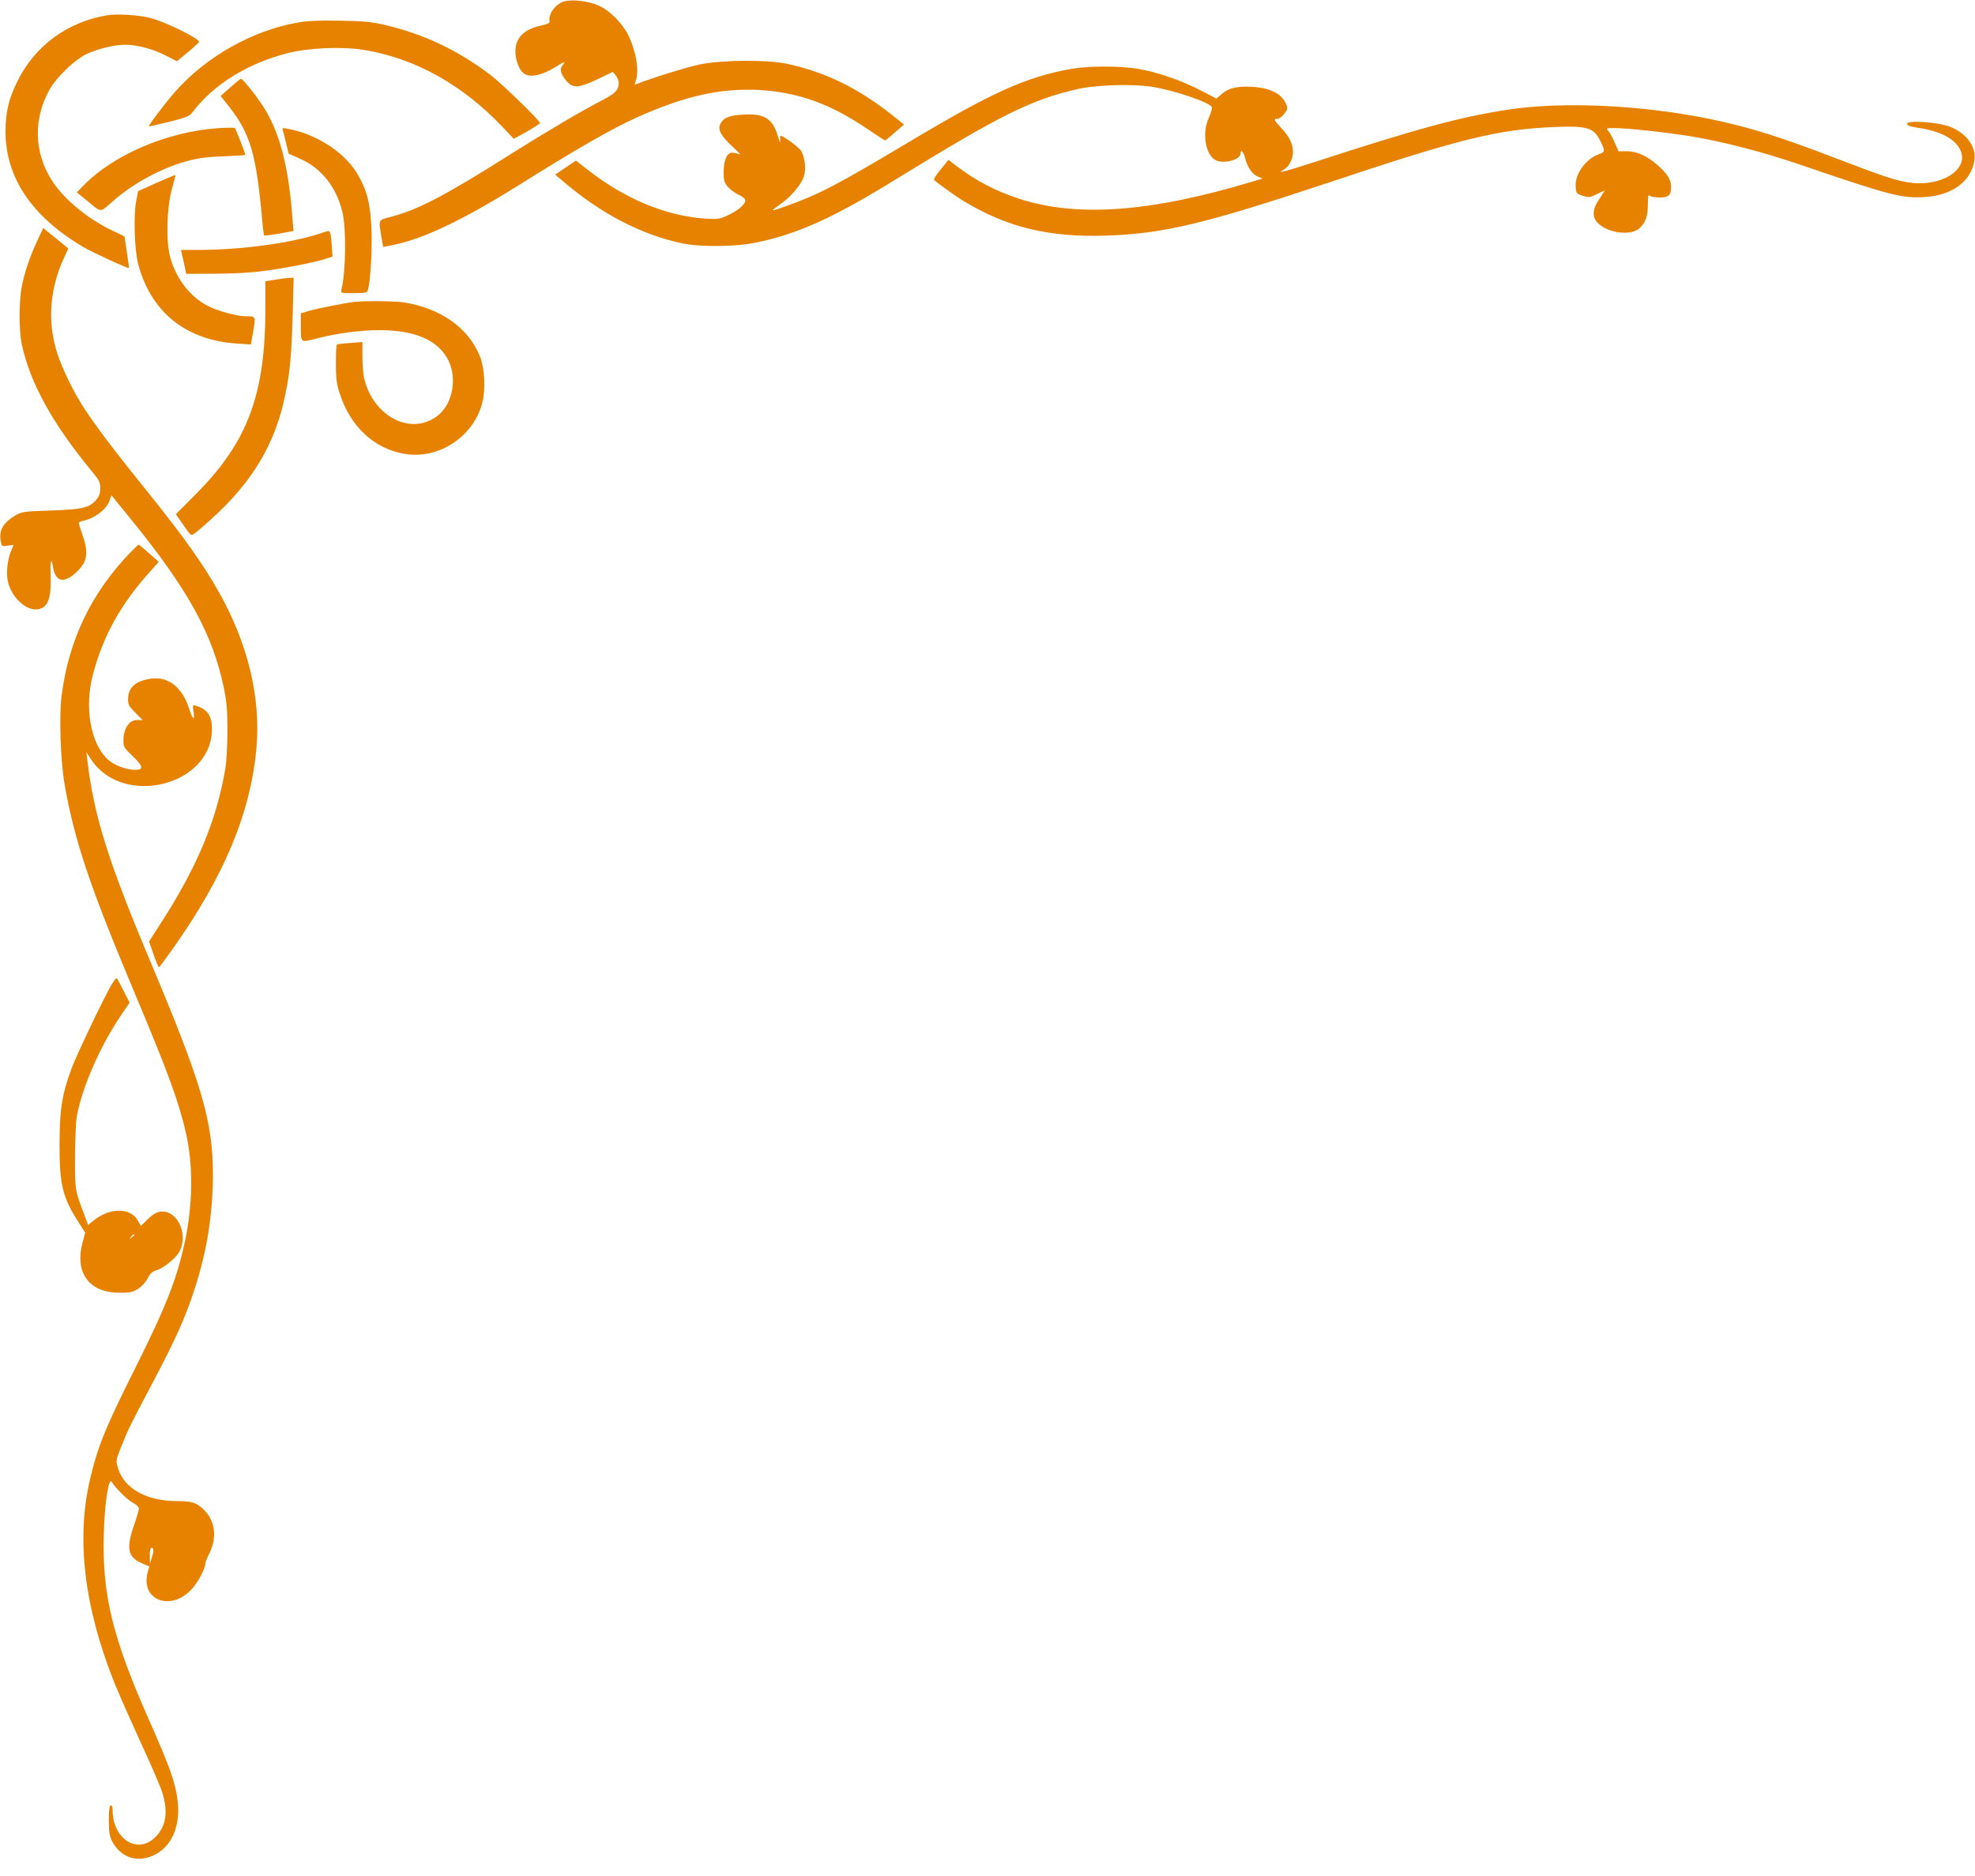 <svg width="40" height="38" viewBox="0 0 40 38" fill="none" xmlns="http://www.w3.org/2000/svg">
<g clip-path="url(#clip0_646_1301)">
<path d="M11.419 0.031C11.244 0.087 11.097 0.291 11.131 0.438C11.137 0.466 11.081 0.491 10.966 0.516C10.613 0.588 10.438 0.766 10.438 1.044C10.438 1.231 10.528 1.447 10.628 1.5C10.756 1.572 10.981 1.522 11.234 1.366C11.441 1.241 11.459 1.234 11.403 1.309C11.35 1.381 11.347 1.409 11.375 1.488C11.394 1.538 11.447 1.616 11.494 1.663C11.613 1.791 11.738 1.778 12.106 1.603L12.412 1.456L12.472 1.528C12.503 1.569 12.531 1.634 12.531 1.675C12.531 1.825 12.469 1.891 12.166 2.047C11.762 2.256 11.084 2.656 10.359 3.112C9.016 3.962 8.459 4.253 7.909 4.394C7.659 4.459 7.666 4.441 7.722 4.784L7.759 5L7.872 4.981C8.531 4.862 9.328 4.487 10.528 3.737C11.672 3.019 12.409 2.597 12.906 2.375C13.859 1.947 14.588 1.784 15.356 1.822C16.159 1.866 16.809 2.097 17.562 2.609C17.753 2.737 17.916 2.844 17.925 2.844C17.934 2.844 18.025 2.772 18.125 2.681L18.309 2.522L18.062 2.325C17.363 1.775 16.712 1.459 15.934 1.291C15.534 1.206 14.6 1.212 14.156 1.309C13.887 1.366 13.119 1.606 12.897 1.703C12.85 1.722 12.847 1.716 12.875 1.641C12.95 1.447 12.884 1.044 12.731 0.725C12.609 0.475 12.35 0.212 12.125 0.113C11.919 0.019 11.584 -0.019 11.419 0.031Z" fill="#E68200"/>
<path d="M2.172 0.309C1.362 0.441 0.69 0.938 0.34 1.672C0.172 2.022 0.115 2.269 0.112 2.656C0.109 3.591 0.64 4.384 1.681 5C1.872 5.113 2.597 5.447 2.612 5.428C2.615 5.425 2.597 5.278 2.569 5.106L2.522 4.788L2.303 4.684C1.794 4.447 1.309 4.05 1.059 3.669C0.681 3.088 0.669 2.384 1.022 1.784C1.159 1.556 1.484 1.241 1.712 1.116C1.912 1.006 2.303 0.906 2.522 0.906C2.775 0.906 3.087 0.988 3.35 1.122L3.584 1.241L3.806 1.056C3.931 0.953 4.031 0.859 4.031 0.847C4.031 0.775 3.319 0.428 3.025 0.359C2.775 0.3 2.375 0.278 2.172 0.309Z" fill="#E68200"/>
<path d="M6.034 0.456C5.115 0.616 4.172 1.147 3.543 1.863C3.34 2.094 2.987 2.562 3.015 2.562C3.025 2.562 3.212 2.519 3.431 2.466C3.762 2.384 3.837 2.353 3.89 2.284C4.318 1.716 4.997 1.291 5.818 1.078C6.24 0.969 6.931 0.938 7.375 1.012C8.406 1.181 9.368 1.716 10.178 2.572L10.406 2.812L10.671 2.666C10.815 2.581 10.937 2.506 10.937 2.494C10.937 2.444 10.156 1.684 9.922 1.509C9.25 1.006 8.6 0.7 7.812 0.509C7.534 0.444 7.393 0.428 6.89 0.419C6.465 0.412 6.222 0.422 6.034 0.456Z" fill="#E68200"/>
<path d="M21.703 1.394C20.784 1.556 20.094 1.869 18.375 2.897C16.931 3.759 16.575 3.944 15.878 4.191C15.587 4.291 15.587 4.291 15.841 4.109C16.034 3.969 16.228 3.734 16.281 3.575C16.328 3.434 16.303 3.188 16.228 3.059C16.184 2.984 15.866 2.75 15.806 2.75C15.797 2.75 15.797 2.797 15.803 2.85C15.809 2.909 15.787 2.869 15.753 2.756C15.647 2.397 15.478 2.294 15.04 2.322C14.759 2.338 14.647 2.388 14.587 2.516C14.534 2.631 14.606 2.759 14.841 2.975C14.953 3.078 15.015 3.147 14.978 3.128C14.941 3.109 14.875 3.094 14.828 3.094C14.722 3.094 14.656 3.244 14.656 3.497C14.656 3.653 14.669 3.7 14.737 3.781C14.784 3.834 14.881 3.906 14.956 3.944C15.04 3.981 15.094 4.028 15.094 4.059C15.094 4.141 14.944 4.269 14.737 4.363C14.569 4.441 14.531 4.444 14.281 4.428C13.459 4.369 12.634 4.019 11.856 3.403L11.665 3.253L11.456 3.394L11.244 3.538L11.378 3.65C12.153 4.319 12.981 4.753 13.812 4.928C14.203 5.009 14.912 5 15.334 4.909C16.172 4.734 16.903 4.4 18.187 3.606C20.25 2.338 20.881 2.022 21.803 1.809C22.203 1.716 22.953 1.694 23.362 1.763C23.819 1.841 24.506 2.078 24.541 2.169C24.553 2.197 24.525 2.291 24.484 2.381C24.347 2.675 24.403 3.094 24.597 3.231C24.744 3.334 25.125 3.247 25.125 3.109C25.125 3.013 25.181 3.066 25.215 3.194C25.262 3.384 25.359 3.528 25.472 3.575L25.572 3.616L25.356 3.681C23.287 4.303 21.797 4.409 20.619 4.019C20.159 3.866 19.762 3.659 19.394 3.378L19.209 3.238L19.134 3.331C18.941 3.566 18.9 3.628 18.925 3.653C19.009 3.725 19.35 3.969 19.484 4.053C20.384 4.603 21.234 4.813 22.419 4.772C23.581 4.731 24.4 4.534 26.953 3.684C29.594 2.803 30.34 2.619 31.5 2.572C32.141 2.547 32.278 2.588 32.406 2.844C32.512 3.056 32.512 3.078 32.387 3.122C32.115 3.219 31.897 3.522 31.912 3.775C31.922 3.919 31.925 3.922 32.056 3.966C32.181 4.003 32.2 4.003 32.344 3.931C32.431 3.888 32.5 3.856 32.5 3.863C32.5 3.866 32.45 3.941 32.391 4.031C32.244 4.247 32.24 4.406 32.375 4.531C32.587 4.728 33.037 4.778 33.206 4.622C33.328 4.513 33.375 4.372 33.375 4.134C33.375 3.972 33.384 3.934 33.412 3.963C33.434 3.984 33.525 4 33.615 4C33.797 4 33.844 3.956 33.844 3.781C33.844 3.641 33.775 3.528 33.587 3.359C33.369 3.163 33.156 3.063 32.944 3.063H32.781L32.7 2.884C32.659 2.784 32.6 2.681 32.572 2.65C32.525 2.597 32.531 2.594 32.691 2.594C32.962 2.594 33.759 2.681 34.275 2.766C34.934 2.878 35.706 3.078 36.484 3.344C38.272 3.956 38.522 4.022 38.984 3.991C39.541 3.956 39.919 3.675 39.987 3.253C40.031 2.972 39.828 2.694 39.481 2.563C39.24 2.472 38.625 2.431 38.625 2.506C38.625 2.544 38.684 2.563 38.859 2.591C39.281 2.653 39.572 2.8 39.687 3.009C39.922 3.422 39.312 3.809 38.625 3.691C38.347 3.641 38.144 3.572 37.209 3.216C36.037 2.766 35.431 2.575 34.625 2.409C33.278 2.131 31.681 2.053 30.578 2.216C29.597 2.363 28.747 2.591 26.578 3.297C25.997 3.484 25.84 3.522 26 3.438C26.1 3.384 26.187 3.219 26.187 3.084C26.187 2.919 26.119 2.775 25.956 2.6C25.797 2.428 25.787 2.406 25.872 2.406C25.906 2.406 25.969 2.363 26.009 2.306C26.075 2.225 26.081 2.194 26.056 2.128C25.975 1.906 25.737 1.781 25.362 1.759C25.059 1.741 24.881 1.781 24.741 1.906L24.637 1.997L24.306 1.825C23.9 1.619 23.425 1.456 23.031 1.391C22.669 1.334 22.041 1.334 21.703 1.394Z" fill="#E68200"/>
<path d="M4.666 1.769L4.469 1.944L4.644 2.166C5.069 2.709 5.191 3.125 5.309 4.447C5.322 4.616 5.344 4.759 5.35 4.769C5.359 4.778 5.497 4.759 5.656 4.731L5.944 4.678L5.922 4.409C5.844 3.359 5.662 2.672 5.328 2.153C5.175 1.919 4.916 1.594 4.878 1.594C4.869 1.594 4.772 1.675 4.666 1.769Z" fill="#E68200"/>
<path d="M4.406 2.597C3.391 2.666 2.291 3.138 1.694 3.756L1.556 3.897L1.797 4.094C2.062 4.309 2.016 4.313 2.297 4.066C2.703 3.709 3.291 3.394 3.803 3.259C4.031 3.2 4.219 3.175 4.541 3.166C4.775 3.156 4.969 3.144 4.969 3.138C4.969 3.106 4.775 2.606 4.756 2.594C4.744 2.584 4.587 2.584 4.406 2.597Z" fill="#E68200"/>
<path d="M5.728 2.644C5.74 2.678 5.768 2.794 5.796 2.906L5.846 3.112L6.084 3.219C6.512 3.409 6.812 3.791 6.934 4.291C7.015 4.625 7.006 5.506 6.915 5.866C6.9 5.938 6.906 5.938 7.165 5.938C7.393 5.938 7.434 5.928 7.45 5.881C7.5 5.713 7.537 5.122 7.525 4.694C7.506 4.138 7.44 3.862 7.234 3.516C6.981 3.087 6.409 2.716 5.831 2.609C5.725 2.587 5.712 2.591 5.728 2.644Z" fill="#E68200"/>
<path d="M3.172 3.703L2.797 3.872L2.756 4.084C2.703 4.366 2.725 5.069 2.797 5.344C3.056 6.322 3.762 6.891 4.8 6.959L5.081 6.978L5.128 6.709C5.181 6.406 5.181 6.406 4.972 6.406C4.803 6.406 4.409 6.3 4.215 6.2C3.856 6.019 3.569 5.65 3.45 5.219C3.359 4.9 3.375 4.231 3.478 3.844C3.522 3.681 3.556 3.547 3.553 3.544C3.55 3.541 3.378 3.613 3.172 3.703Z" fill="#E68200"/>
<path d="M0.753 4.881C0.597 5.213 0.487 5.547 0.434 5.844C0.384 6.131 0.384 6.7 0.437 6.953C0.6 7.747 1.069 8.594 1.881 9.572C2.009 9.728 2.031 9.775 2.031 9.891C2.031 9.991 2.009 10.05 1.953 10.119C1.815 10.284 1.672 10.319 1.031 10.341C0.475 10.359 0.447 10.363 0.306 10.444C0.062 10.591 -0.025 10.744 0.015 10.956C0.034 11.069 0.037 11.069 0.156 11.053L0.275 11.037L0.228 11.15C0.15 11.338 0.122 11.594 0.159 11.775C0.219 12.066 0.49 12.344 0.719 12.344C0.956 12.344 1.044 12.15 1.025 11.666C1.015 11.356 1.037 11.269 1.072 11.481C1.119 11.775 1.281 11.825 1.515 11.619C1.769 11.397 1.803 11.216 1.672 10.838C1.628 10.716 1.594 10.603 1.594 10.591C1.594 10.578 1.64 10.556 1.697 10.547C1.928 10.494 2.162 10.312 2.222 10.134L2.256 10.031L2.615 10.472C3.806 11.931 4.309 12.844 4.534 13.938C4.594 14.228 4.606 14.394 4.606 14.812C4.606 15.097 4.587 15.434 4.565 15.562C4.384 16.631 3.99 17.569 3.237 18.731L3.019 19.072L3.109 19.331C3.159 19.475 3.209 19.594 3.219 19.594C3.228 19.594 3.34 19.441 3.472 19.256C4.534 17.766 5.075 16.475 5.194 15.15C5.284 14.125 5.019 13.028 4.428 11.984C4.112 11.425 3.719 10.872 3.034 10.019C1.962 8.691 1.634 8.225 1.375 7.678C1.187 7.281 1.106 7.041 1.059 6.713C0.99 6.237 1.072 5.713 1.287 5.244L1.384 5.034L1.278 4.947C1.222 4.9 1.109 4.806 1.025 4.741L0.875 4.619L0.753 4.881Z" fill="#E68200"/>
<path d="M6.547 4.709C5.956 4.916 4.912 5.062 4.031 5.062H3.666L3.719 5.303L3.772 5.547L4.362 5.544C4.734 5.544 5.103 5.522 5.359 5.487C5.8 5.428 6.419 5.306 6.612 5.237L6.734 5.197L6.722 5.003C6.716 4.897 6.703 4.775 6.691 4.737C6.672 4.669 6.669 4.666 6.547 4.709Z" fill="#E68200"/>
<path d="M5.572 5.666L5.375 5.697V6.234C5.375 7.991 5.019 8.947 3.978 9.997L3.562 10.416L3.672 10.575C3.881 10.872 3.862 10.859 3.944 10.803C3.984 10.775 4.131 10.65 4.275 10.519C5.116 9.759 5.575 8.991 5.778 7.994C5.872 7.547 5.906 7.175 5.928 6.366L5.947 5.625L5.856 5.628C5.806 5.631 5.678 5.647 5.572 5.666Z" fill="#E68200"/>
<path d="M7.171 6.116C6.965 6.141 6.409 6.253 6.256 6.297L6.093 6.347V6.594C6.093 6.953 6.078 6.941 6.415 6.856C6.843 6.747 7.29 6.688 7.693 6.688C8.415 6.688 8.884 6.897 9.084 7.306C9.259 7.666 9.168 8.169 8.881 8.406C8.353 8.841 7.572 8.459 7.378 7.675C7.356 7.591 7.34 7.391 7.34 7.225V6.928L7.09 6.947C6.953 6.956 6.831 6.972 6.822 6.981C6.809 6.991 6.803 7.166 6.803 7.366C6.803 7.659 6.818 7.781 6.875 7.953C7.09 8.638 7.575 9.091 8.2 9.194C8.89 9.309 9.593 8.844 9.768 8.156C9.837 7.888 9.815 7.456 9.722 7.222C9.487 6.641 8.937 6.25 8.181 6.125C7.993 6.097 7.375 6.091 7.171 6.116Z" fill="#E68200"/>
<path d="M2.637 11.194C1.843 12.019 1.387 12.975 1.246 14.106C1.196 14.528 1.225 15.406 1.309 15.891C1.503 17.006 1.812 17.934 2.69 20.025C3.415 21.75 3.615 22.297 3.768 22.959C3.912 23.6 3.906 24.378 3.75 25.125C3.59 25.884 3.368 26.453 2.759 27.672C2.14 28.906 1.987 29.278 1.828 29.944C1.537 31.166 1.703 32.553 2.321 34.097C2.415 34.328 2.653 34.866 2.85 35.297C3.05 35.725 3.243 36.175 3.281 36.294C3.418 36.709 3.362 37.025 3.112 37.244C2.756 37.556 2.281 37.228 2.281 36.672C2.281 36.594 2.268 36.562 2.24 36.572C2.215 36.581 2.203 36.669 2.203 36.878C2.206 37.116 2.218 37.197 2.271 37.297C2.446 37.628 2.775 37.737 3.112 37.581C3.484 37.409 3.668 36.969 3.593 36.438C3.543 36.087 3.44 35.794 3.028 34.862C2.278 33.172 2.065 32.303 2.103 31.059C2.118 30.447 2.203 29.909 2.262 30.016C2.334 30.137 2.581 30.384 2.693 30.441C2.765 30.478 2.812 30.525 2.812 30.559C2.812 30.591 2.768 30.741 2.715 30.894C2.55 31.363 2.587 31.544 2.875 31.666L3.025 31.728L2.993 31.841C2.834 32.416 3.465 32.656 3.89 32.181C4.009 32.053 4.156 31.775 4.156 31.681C4.156 31.653 4.193 31.556 4.24 31.466C4.4 31.144 4.359 30.806 4.131 30.584C3.978 30.434 3.887 30.406 3.581 30.406C2.971 30.406 2.512 30.15 2.39 29.738C2.343 29.587 2.346 29.581 2.456 29.3C2.593 28.956 2.625 28.891 3.096 28C3.562 27.116 3.75 26.697 3.937 26.125C4.19 25.35 4.312 24.597 4.312 23.784C4.312 22.716 4.087 21.953 3.062 19.516C2.19 17.447 1.903 16.531 1.768 15.394L1.75 15.238L1.846 15.384C2.49 16.359 4.275 15.919 4.293 14.784C4.296 14.506 4.206 14.366 3.971 14.297C3.9 14.275 3.9 14.278 3.921 14.425C3.946 14.616 3.903 14.578 3.831 14.356C3.684 13.9 3.39 13.684 3.018 13.753C2.725 13.806 2.593 13.938 2.593 14.175C2.593 14.272 2.618 14.316 2.743 14.438L2.89 14.588L2.79 14.584C2.618 14.578 2.5 14.75 2.5 15.006C2.5 15.128 2.515 15.153 2.69 15.319C2.9 15.522 2.915 15.594 2.74 15.594C2.559 15.594 2.315 15.503 2.184 15.384C1.831 15.062 1.703 14.316 1.887 13.644C2.096 12.869 2.446 12.241 3.025 11.594L3.215 11.381L3.018 11.206C2.909 11.109 2.812 11.031 2.806 11.031C2.8 11.031 2.725 11.106 2.637 11.194ZM3.081 31.531L3.037 31.672L3.034 31.528C3.031 31.381 3.053 31.322 3.1 31.369C3.112 31.381 3.106 31.456 3.081 31.531Z" fill="#E68200"/>
<path d="M2.278 19.913C2.137 20.141 1.559 21.347 1.45 21.641C1.256 22.169 1.209 22.459 1.206 23.172C1.203 23.997 1.269 24.266 1.6 24.772L1.725 24.969L1.672 25.169C1.516 25.738 1.772 26.141 2.312 26.181C2.428 26.188 2.575 26.188 2.637 26.175C2.775 26.15 2.922 26.028 3 25.878C3.044 25.791 3.087 25.753 3.181 25.725C3.319 25.684 3.575 25.472 3.637 25.347C3.825 24.975 3.572 24.481 3.228 24.547C3.159 24.559 3.072 24.616 2.987 24.7L2.853 24.834L2.794 24.728C2.65 24.459 2.231 24.456 1.9 24.719L1.784 24.813L1.694 24.569C1.522 24.125 1.516 24.088 1.519 23.422C1.522 23.078 1.537 22.706 1.559 22.594C1.662 22.034 2.022 21.206 2.428 20.6L2.625 20.309L2.5 20.063C2.431 19.925 2.369 19.813 2.359 19.813C2.35 19.813 2.316 19.859 2.278 19.913ZM2.719 25.013C2.719 25.019 2.694 25.044 2.666 25.066C2.616 25.106 2.612 25.103 2.653 25.053C2.694 25.003 2.719 24.988 2.719 25.013Z" fill="#E68200"/>
</g>
<defs>
<clipPath id="clip0_646_1301">
<rect width="40" height="37.656" fill="white"/>
</clipPath>
</defs>
</svg>
